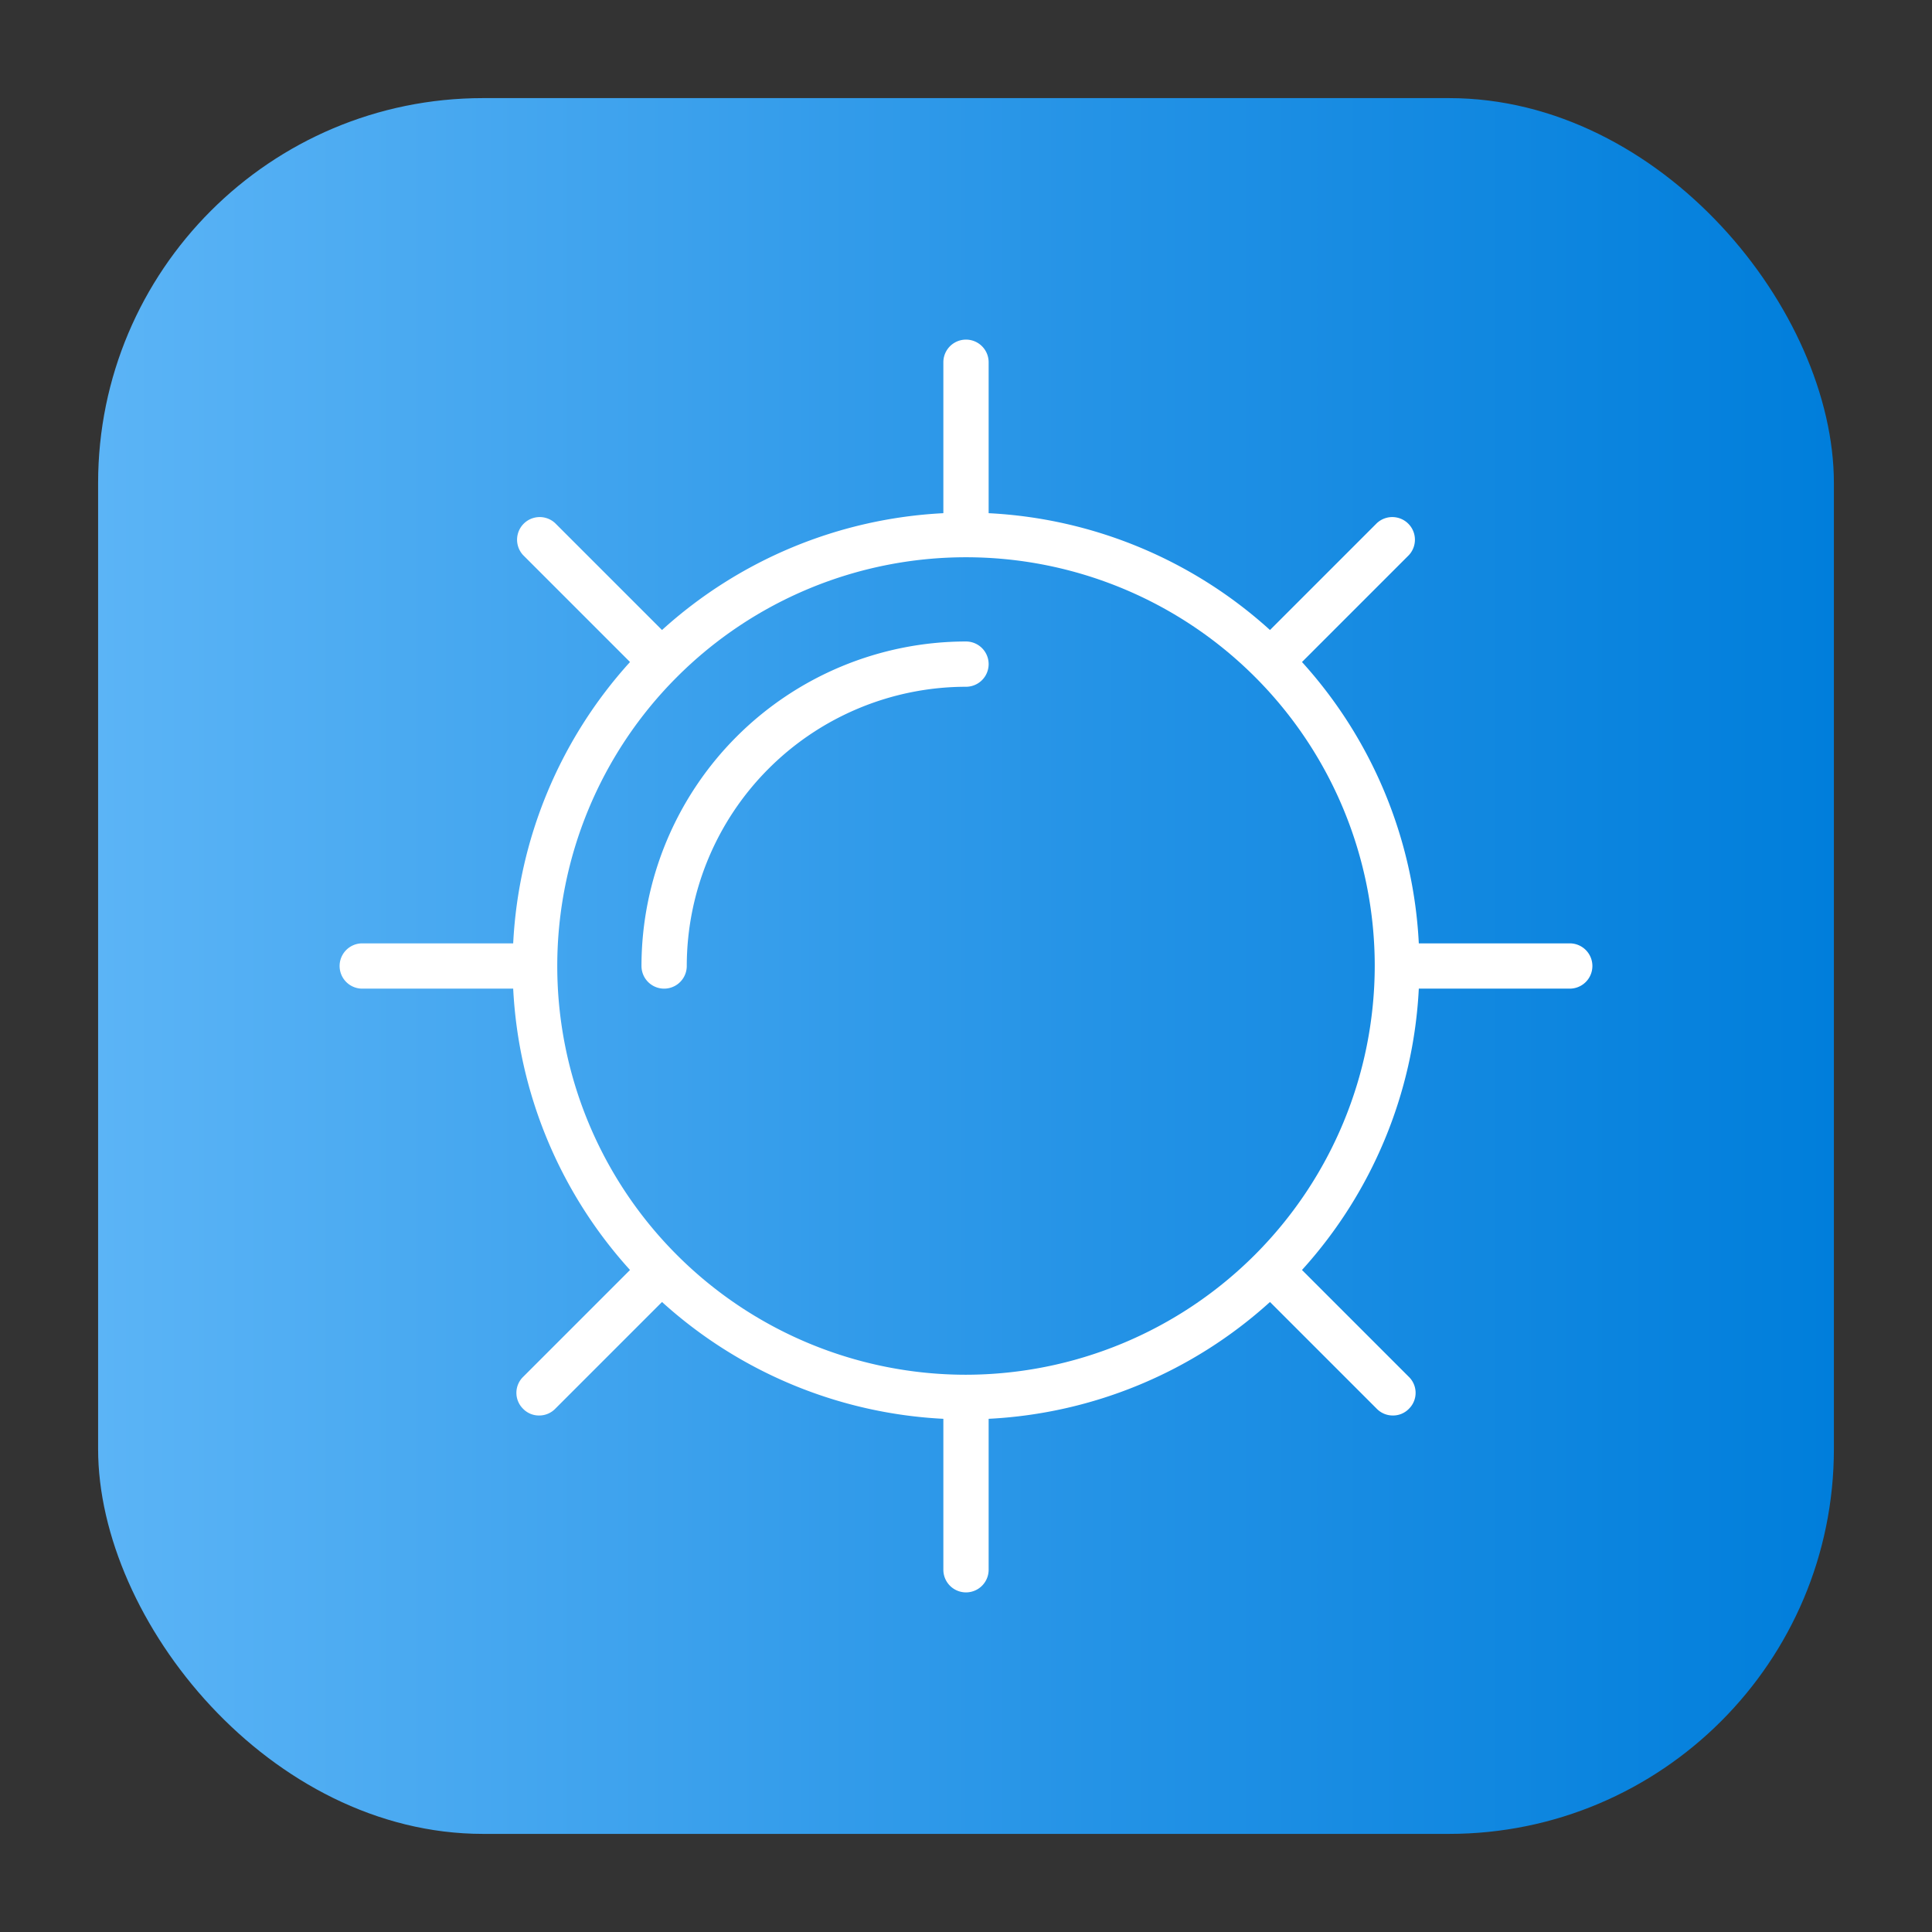<svg height="512" viewBox="0 0 64 64" width="512" xmlns="http://www.w3.org/2000/svg" xmlns:xlink="http://www.w3.org/1999/xlink"><rect x="0" y="0" width="64" height="64" fill="#333333" stroke="none"/><linearGradient id="linear-gradient" gradientUnits="userSpaceOnUse" x1="3.25" x2="60.75" y1="32" y2="32"><stop offset="0" stop-color="#5bb4f6"/><stop offset=".61" stop-color="#2191e5"/><stop offset="1" stop-color="#007edb"/></linearGradient><g id="Layer_74" data-name="Layer 74"><rect fill="url(#linear-gradient)" height="57.5" rx="12.75" width="57.5" x="3.25" y="3.25"/><g fill="#fff"><path d="m32 21.25a10.76 10.76 0 0 0 -10.75 10.75.75.75 0 0 0 1.5 0 9.26 9.26 0 0 1 9.25-9.25.75.75 0 0 0 0-1.5z"/><path d="m52 31.25h-5a15 15 0 0 0 -3.87-9.32l3.54-3.54a.75.75 0 0 0 -1.06-1.06l-3.54 3.54a15 15 0 0 0 -9.32-3.87v-5a.75.75 0 0 0 -1.5 0v5a15 15 0 0 0 -9.32 3.87l-3.54-3.54a.75.75 0 0 0 -1.06 1.06l3.54 3.54a15 15 0 0 0 -3.87 9.32h-5a.75.75 0 0 0 0 1.5h5a15 15 0 0 0 3.87 9.32l-3.54 3.54a.74.74 0 0 0 0 1.06.73.73 0 0 0 .53.22.74.74 0 0 0 .53-.22l3.54-3.54a15 15 0 0 0 9.32 3.87v5a.75.75 0 0 0 1.5 0v-5a15 15 0 0 0 9.32-3.87l3.54 3.54a.74.74 0 0 0 .53.22.73.73 0 0 0 .53-.22.74.74 0 0 0 0-1.06l-3.54-3.54a15 15 0 0 0 3.87-9.32h5a.75.75 0 0 0 0-1.5zm-20 14.29a13.54 13.54 0 1 1 13.54-13.54 13.56 13.56 0 0 1 -13.54 13.54z"/></g></g></svg>